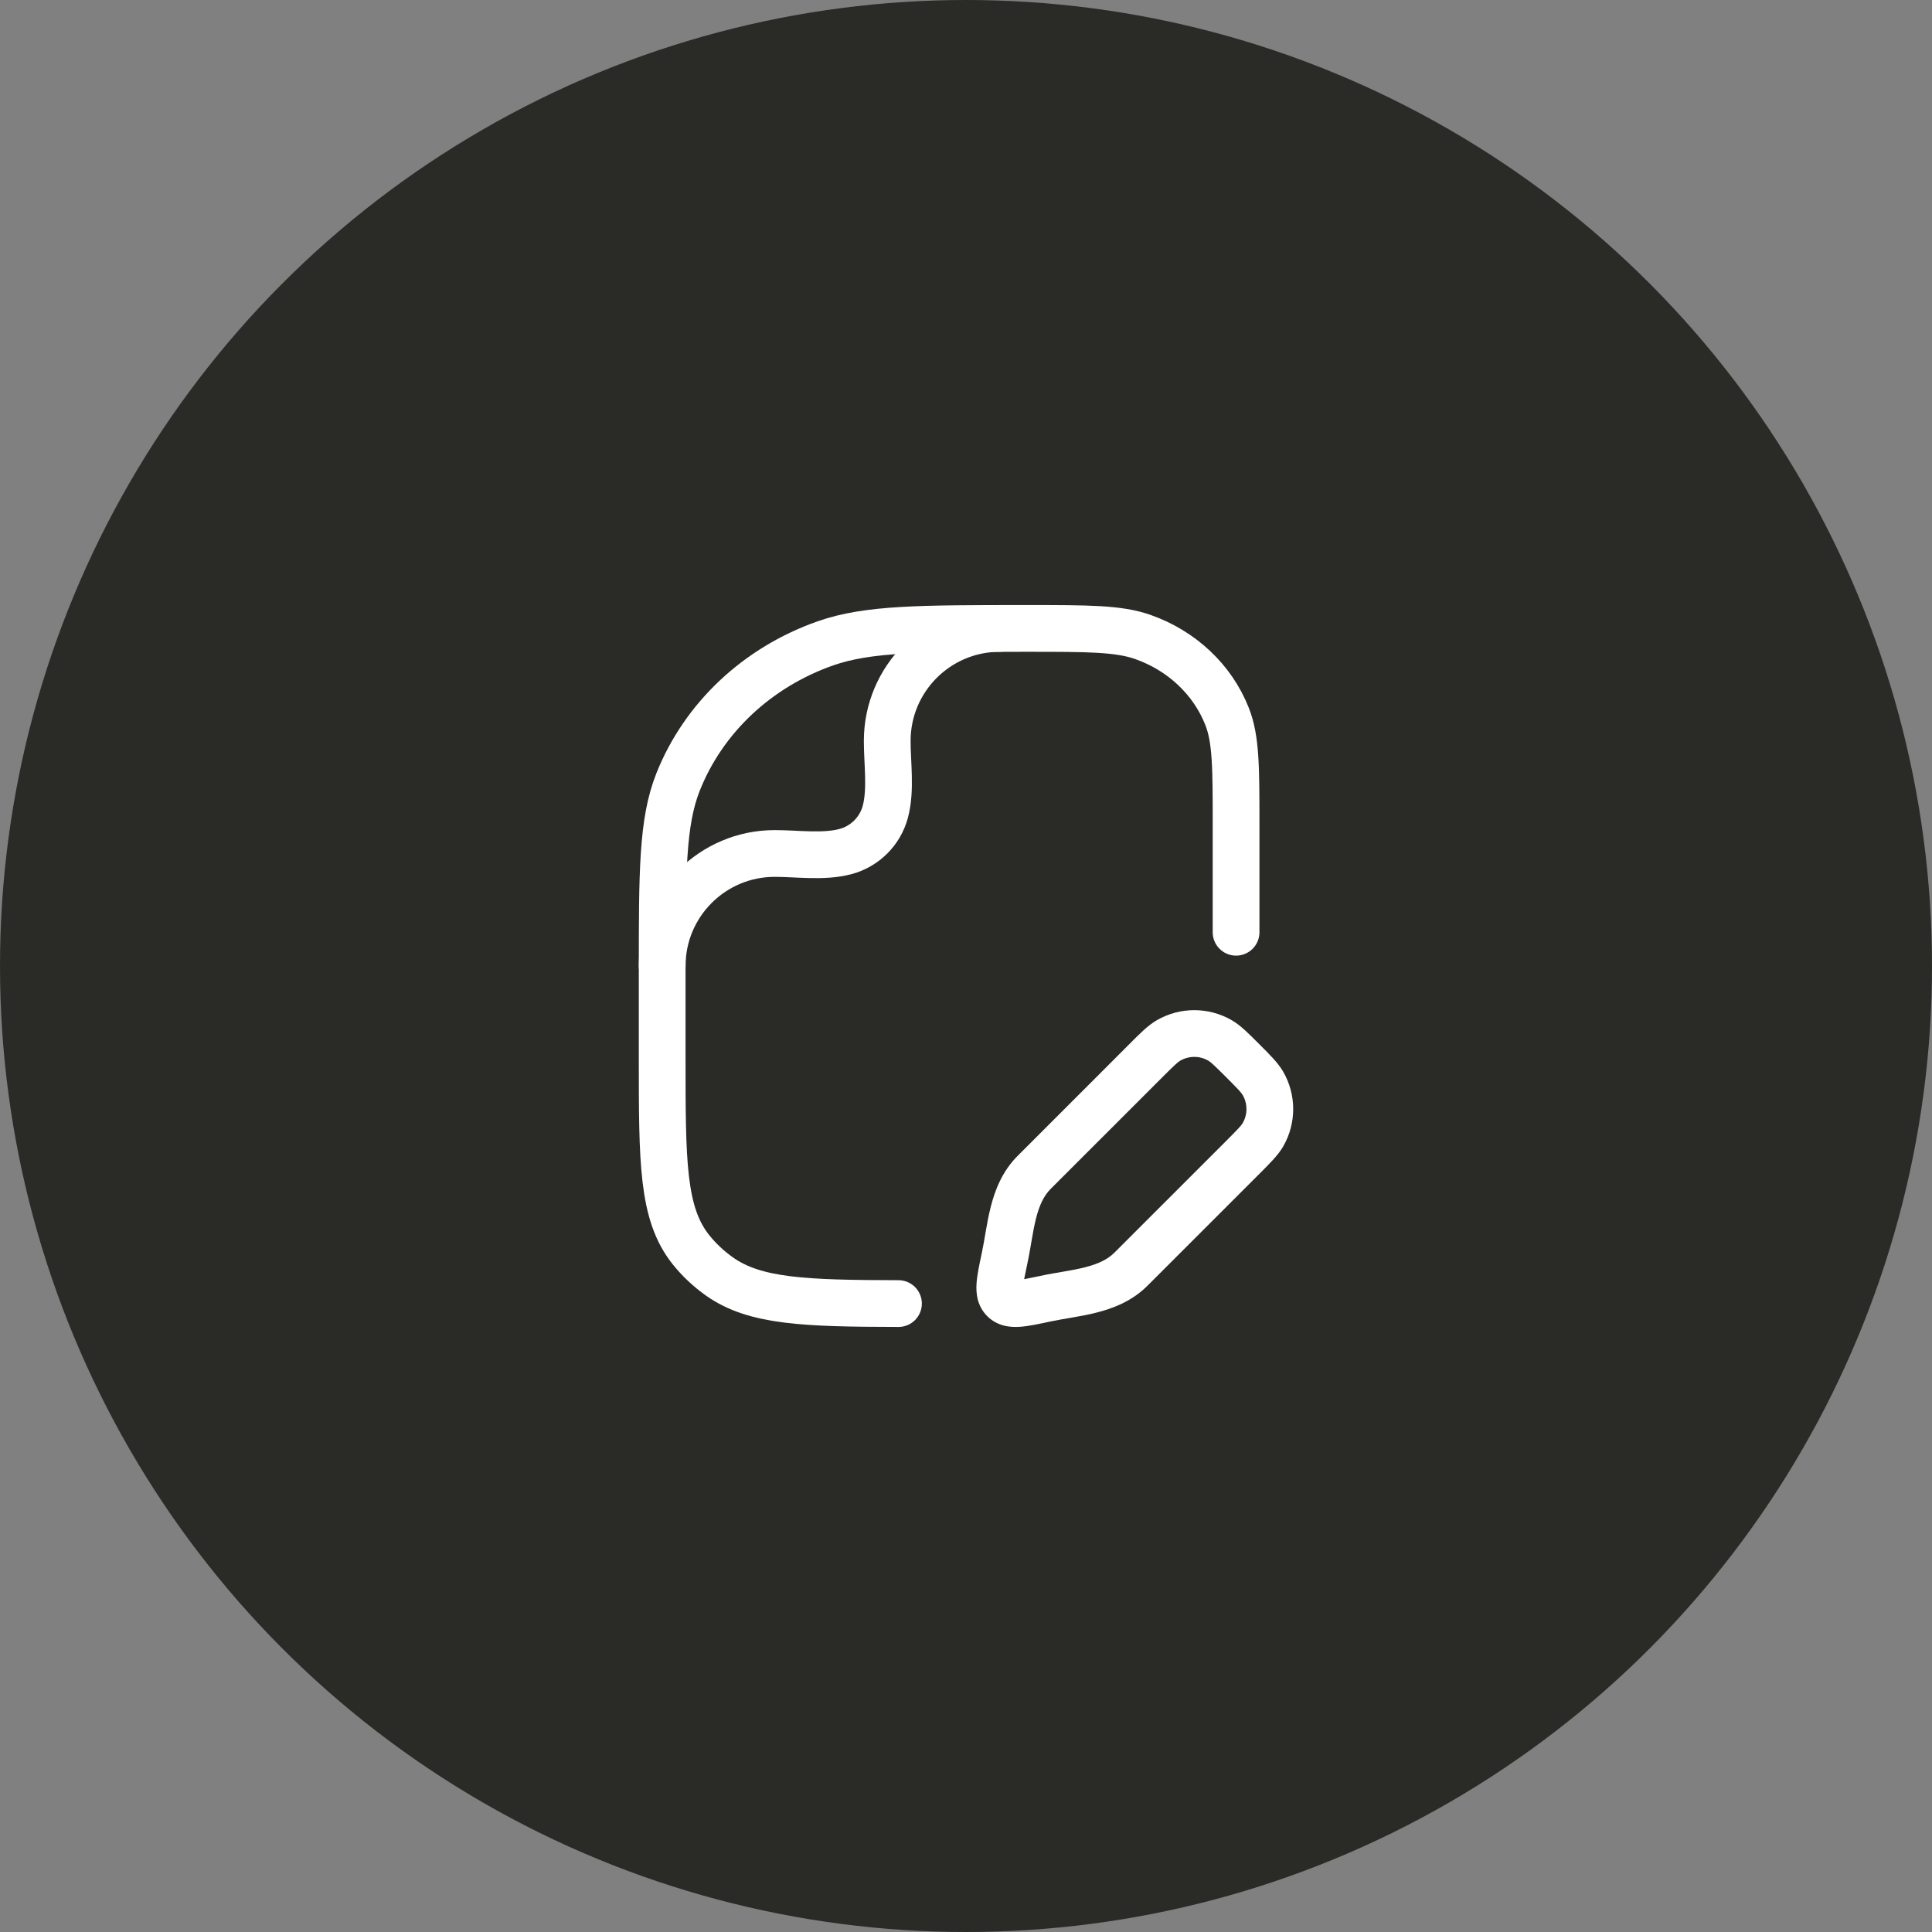 <svg width="62" height="62" viewBox="0 0 62 62" fill="none" xmlns="http://www.w3.org/2000/svg">
<rect x="0" y="0" width="62" height="62" fill="#808080" stroke="none"/>
<circle cx="31" cy="31" r="31" fill="#2A2A27"/>
<path d="M39.667 29.917V26.47C39.667 24.635 39.667 23.718 39.376 22.986C38.91 21.808 37.923 20.879 36.672 20.44C35.893 20.167 34.919 20.167 32.97 20.167C29.559 20.167 27.854 20.167 26.491 20.645C24.302 21.413 22.575 23.039 21.758 25.1C21.25 26.382 21.25 27.987 21.25 31.197V33.955C21.25 37.28 21.25 38.942 22.168 40.097C22.431 40.428 22.744 40.721 23.095 40.969C24.227 41.767 25.819 41.828 28.833 41.833" stroke="white" stroke-width="1.5" stroke-linecap="round" stroke-linejoin="round"/>
<path d="M21.25 31C21.25 29.006 22.867 27.389 24.861 27.389C25.582 27.389 26.433 27.515 27.134 27.327C27.757 27.16 28.244 26.674 28.411 26.051C28.599 25.349 28.472 24.499 28.472 23.778C28.472 21.783 30.089 20.167 32.083 20.167" stroke="white" stroke-width="1.5" stroke-linecap="round" stroke-linejoin="round"/>
<path d="M33.543 41.677L33.386 40.944L33.543 41.677ZM32.24 40.373L32.973 40.53L32.24 40.373ZM33.189 37.621L32.659 37.091L33.189 37.621ZM40.529 34.767L41.179 34.392L40.529 34.767ZM40.529 36.415L41.179 36.79L40.529 36.415ZM39.15 33.387L39.525 32.738L39.15 33.387ZM36.773 34.038L37.303 34.568L36.773 34.038ZM37.502 33.387L37.127 32.738L37.502 33.387ZM39.349 36.614L35.765 40.197L36.826 41.258L40.41 37.675L39.349 36.614ZM33.719 38.151L37.303 34.568L36.242 33.507L32.659 37.091L33.719 38.151ZM33.386 40.944C33.197 40.984 33.044 41.017 32.913 41.041C32.78 41.066 32.691 41.078 32.629 41.082C32.497 41.09 32.621 41.054 32.741 41.175L31.681 42.236C32.013 42.568 32.428 42.598 32.724 42.579C33.006 42.561 33.351 42.485 33.7 42.41L33.386 40.944ZM31.506 40.217C31.431 40.566 31.356 40.911 31.338 41.193C31.319 41.488 31.349 41.904 31.681 42.236L32.741 41.175C32.862 41.296 32.826 41.419 32.835 41.288C32.839 41.226 32.851 41.137 32.875 41.004C32.9 40.873 32.932 40.72 32.973 40.53L31.506 40.217ZM39.349 34.568C39.744 34.963 39.833 35.061 39.88 35.142L41.179 34.392C41.008 34.097 40.736 33.834 40.41 33.507L39.349 34.568ZM40.41 37.675C40.736 37.347 41.008 37.084 41.179 36.79L39.88 36.04C39.833 36.12 39.744 36.218 39.349 36.614L40.41 37.675ZM39.88 35.142C40.04 35.42 40.04 35.762 39.88 36.04L41.179 36.79C41.607 36.048 41.607 35.134 41.179 34.392L39.88 35.142ZM40.41 33.507C40.083 33.18 39.819 32.908 39.525 32.738L38.775 34.037C38.855 34.084 38.953 34.173 39.349 34.568L40.41 33.507ZM37.303 34.568C37.698 34.173 37.796 34.084 37.877 34.037L37.127 32.738C36.832 32.908 36.569 33.18 36.242 33.507L37.303 34.568ZM39.525 32.738C38.783 32.31 37.869 32.31 37.127 32.738L37.877 34.037C38.155 33.877 38.497 33.877 38.775 34.037L39.525 32.738ZM35.765 40.197C35.542 40.42 35.24 40.561 34.824 40.667C34.615 40.721 34.393 40.762 34.148 40.804C33.912 40.845 33.644 40.889 33.386 40.944L33.7 42.41C33.92 42.363 34.146 42.327 34.404 42.282C34.652 42.239 34.925 42.19 35.195 42.121C35.737 41.983 36.333 41.751 36.826 41.258L35.765 40.197ZM32.973 40.53C33.028 40.272 33.072 40.005 33.113 39.768C33.155 39.523 33.196 39.301 33.249 39.093C33.356 38.676 33.496 38.374 33.719 38.151L32.659 37.091C32.166 37.584 31.934 38.18 31.796 38.722C31.727 38.992 31.677 39.264 31.634 39.513C31.59 39.771 31.553 39.996 31.506 40.217L32.973 40.53Z" fill="white"/>
</svg>
